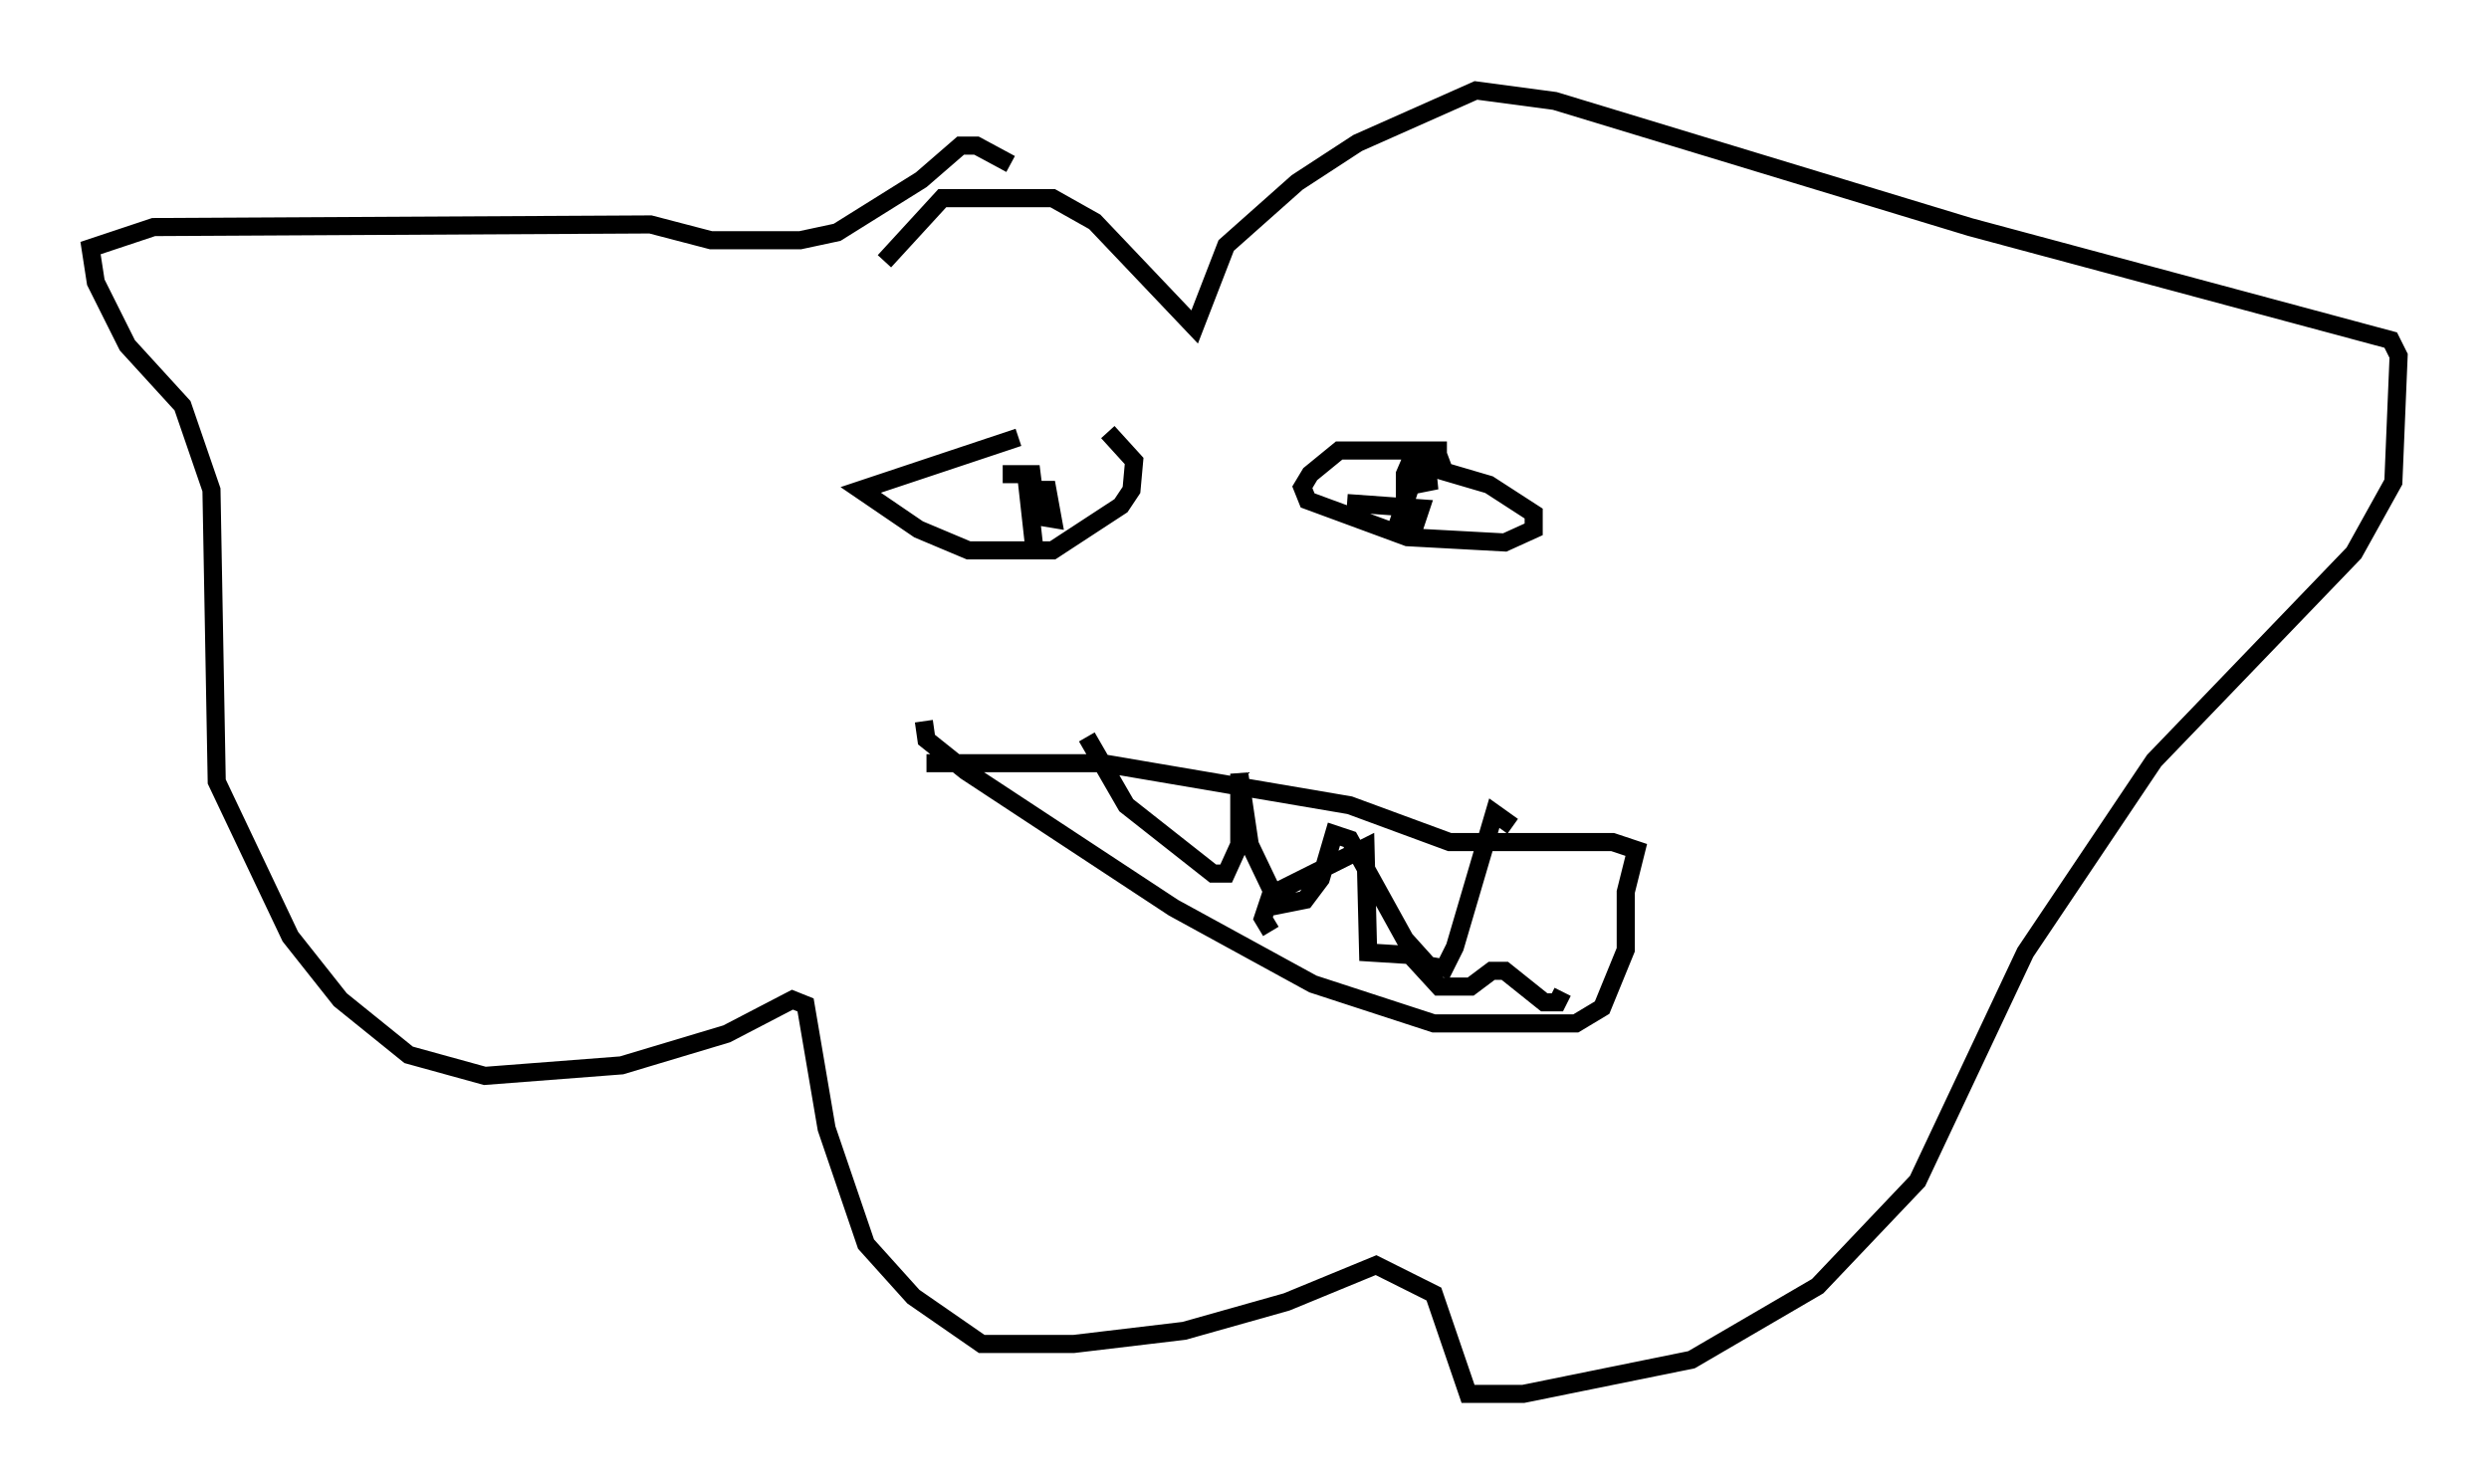 <?xml version="1.0" encoding="utf-8" ?>
<svg baseProfile="full" height="82.045" version="1.1" width="137.53" xmlns="http://www.w3.org/2000/svg" xmlns:ev="http://www.w3.org/2001/xml-events" xmlns:xlink="http://www.w3.org/1999/xlink"><defs /><rect fill="white" height="82.045" width="137.53" x="0" y="0" /><path d="M62.81, 24.173 m-6.536, 0.0 l-8.715, 2.905 3.196, 2.179 l2.76, 1.162 4.648, 0.0 l3.777, -2.469 0.581, -0.872 l0.145, -1.598 -1.453, -1.598 m18.737, 1.017 l-5.955, 0.0 -1.598, 1.307 l-0.436, 0.726 0.291, 0.726 l5.52, 2.034 5.374, 0.291 l1.598, -0.726 0.0, -0.872 l-2.469, -1.598 -2.469, -0.726 l-0.436, -1.162 m-0.436, 0.291 l-0.726, 1.598 0.726, -0.145 l-0.145, -1.453 -0.726, 0.0 l-0.436, 1.017 0.0, 1.453 l0.291, -0.726 -0.581, 1.743 l0.872, 0.291 0.291, -0.872 l-4.067, -0.291 m-19.028, -1.598 l1.598, 0.0 0.291, 2.324 l0.872, 0.145 -0.291, -1.598 l-0.726, 0.0 -0.436, -0.726 l0.436, 3.922 m-6.101, 9.587 l0.145, 1.017 2.179, 1.743 l11.475, 7.553 7.698, 4.212 l6.682, 2.179 7.844, 0.0 l1.453, -0.872 1.307, -3.196 l0.0, -3.196 0.581, -2.324 l-1.307, -0.436 -9.006, 0.0 l-5.52, -2.034 -13.654, -2.324 l-9.732, 0.0 m8.86, -1.453 l2.179, 3.777 4.793, 3.777 l0.726, 0.0 0.726, -1.598 l0.0, -3.922 0.581, 3.922 l1.598, 3.341 1.453, -0.291 l0.872, -1.162 0.726, -2.469 l0.872, 0.291 3.05, 5.52 l1.307, 1.453 0.872, 0.145 l0.581, -1.162 2.179, -7.408 l1.017, 0.726 m-13.363, 5.81 l-0.436, -0.726 0.436, -1.307 l5.229, -2.615 0.145, 5.81 l2.324, 0.145 1.598, 1.743 l1.743, 0.0 1.162, -0.872 l0.726, 0.0 2.179, 1.743 l0.726, 0.0 0.291, -0.581 m-37.475, -40.38 l3.196, -3.486 6.101, 0.0 l2.324, 1.307 5.52, 5.81 l1.743, -4.503 3.922, -3.486 l3.341, -2.179 6.536, -2.905 l4.358, 0.581 22.95, 6.972 l23.24, 6.246 0.436, 0.872 l-0.291, 6.972 -2.179, 3.922 l-11.039, 11.475 -7.117, 10.603 l-5.955, 12.637 -5.52, 5.81 l-6.972, 4.067 -9.296, 1.888 l-3.05, 0.0 -1.888, -5.52 l-3.196, -1.598 -4.939, 2.034 l-5.665, 1.598 -6.101, 0.726 l-5.084, 0.0 -3.777, -2.615 l-2.615, -2.905 -2.179, -6.391 l-1.162, -6.827 -0.726, -0.291 l-3.631, 1.888 -5.81, 1.743 l-7.553, 0.581 -4.212, -1.162 l-3.777, -3.05 -2.76, -3.486 l-4.067, -8.57 -0.291, -16.123 l-1.598, -4.648 -3.05, -3.341 l-1.743, -3.486 -0.291, -1.888 l3.486, -1.162 27.452, -0.145 l3.341, 0.872 4.939, 0.0 l2.034, -0.436 4.648, -2.905 l2.179, -1.888 0.872, 0.0 l1.888, 1.017 " fill="none" stroke="black" stroke-width="1" /></svg>